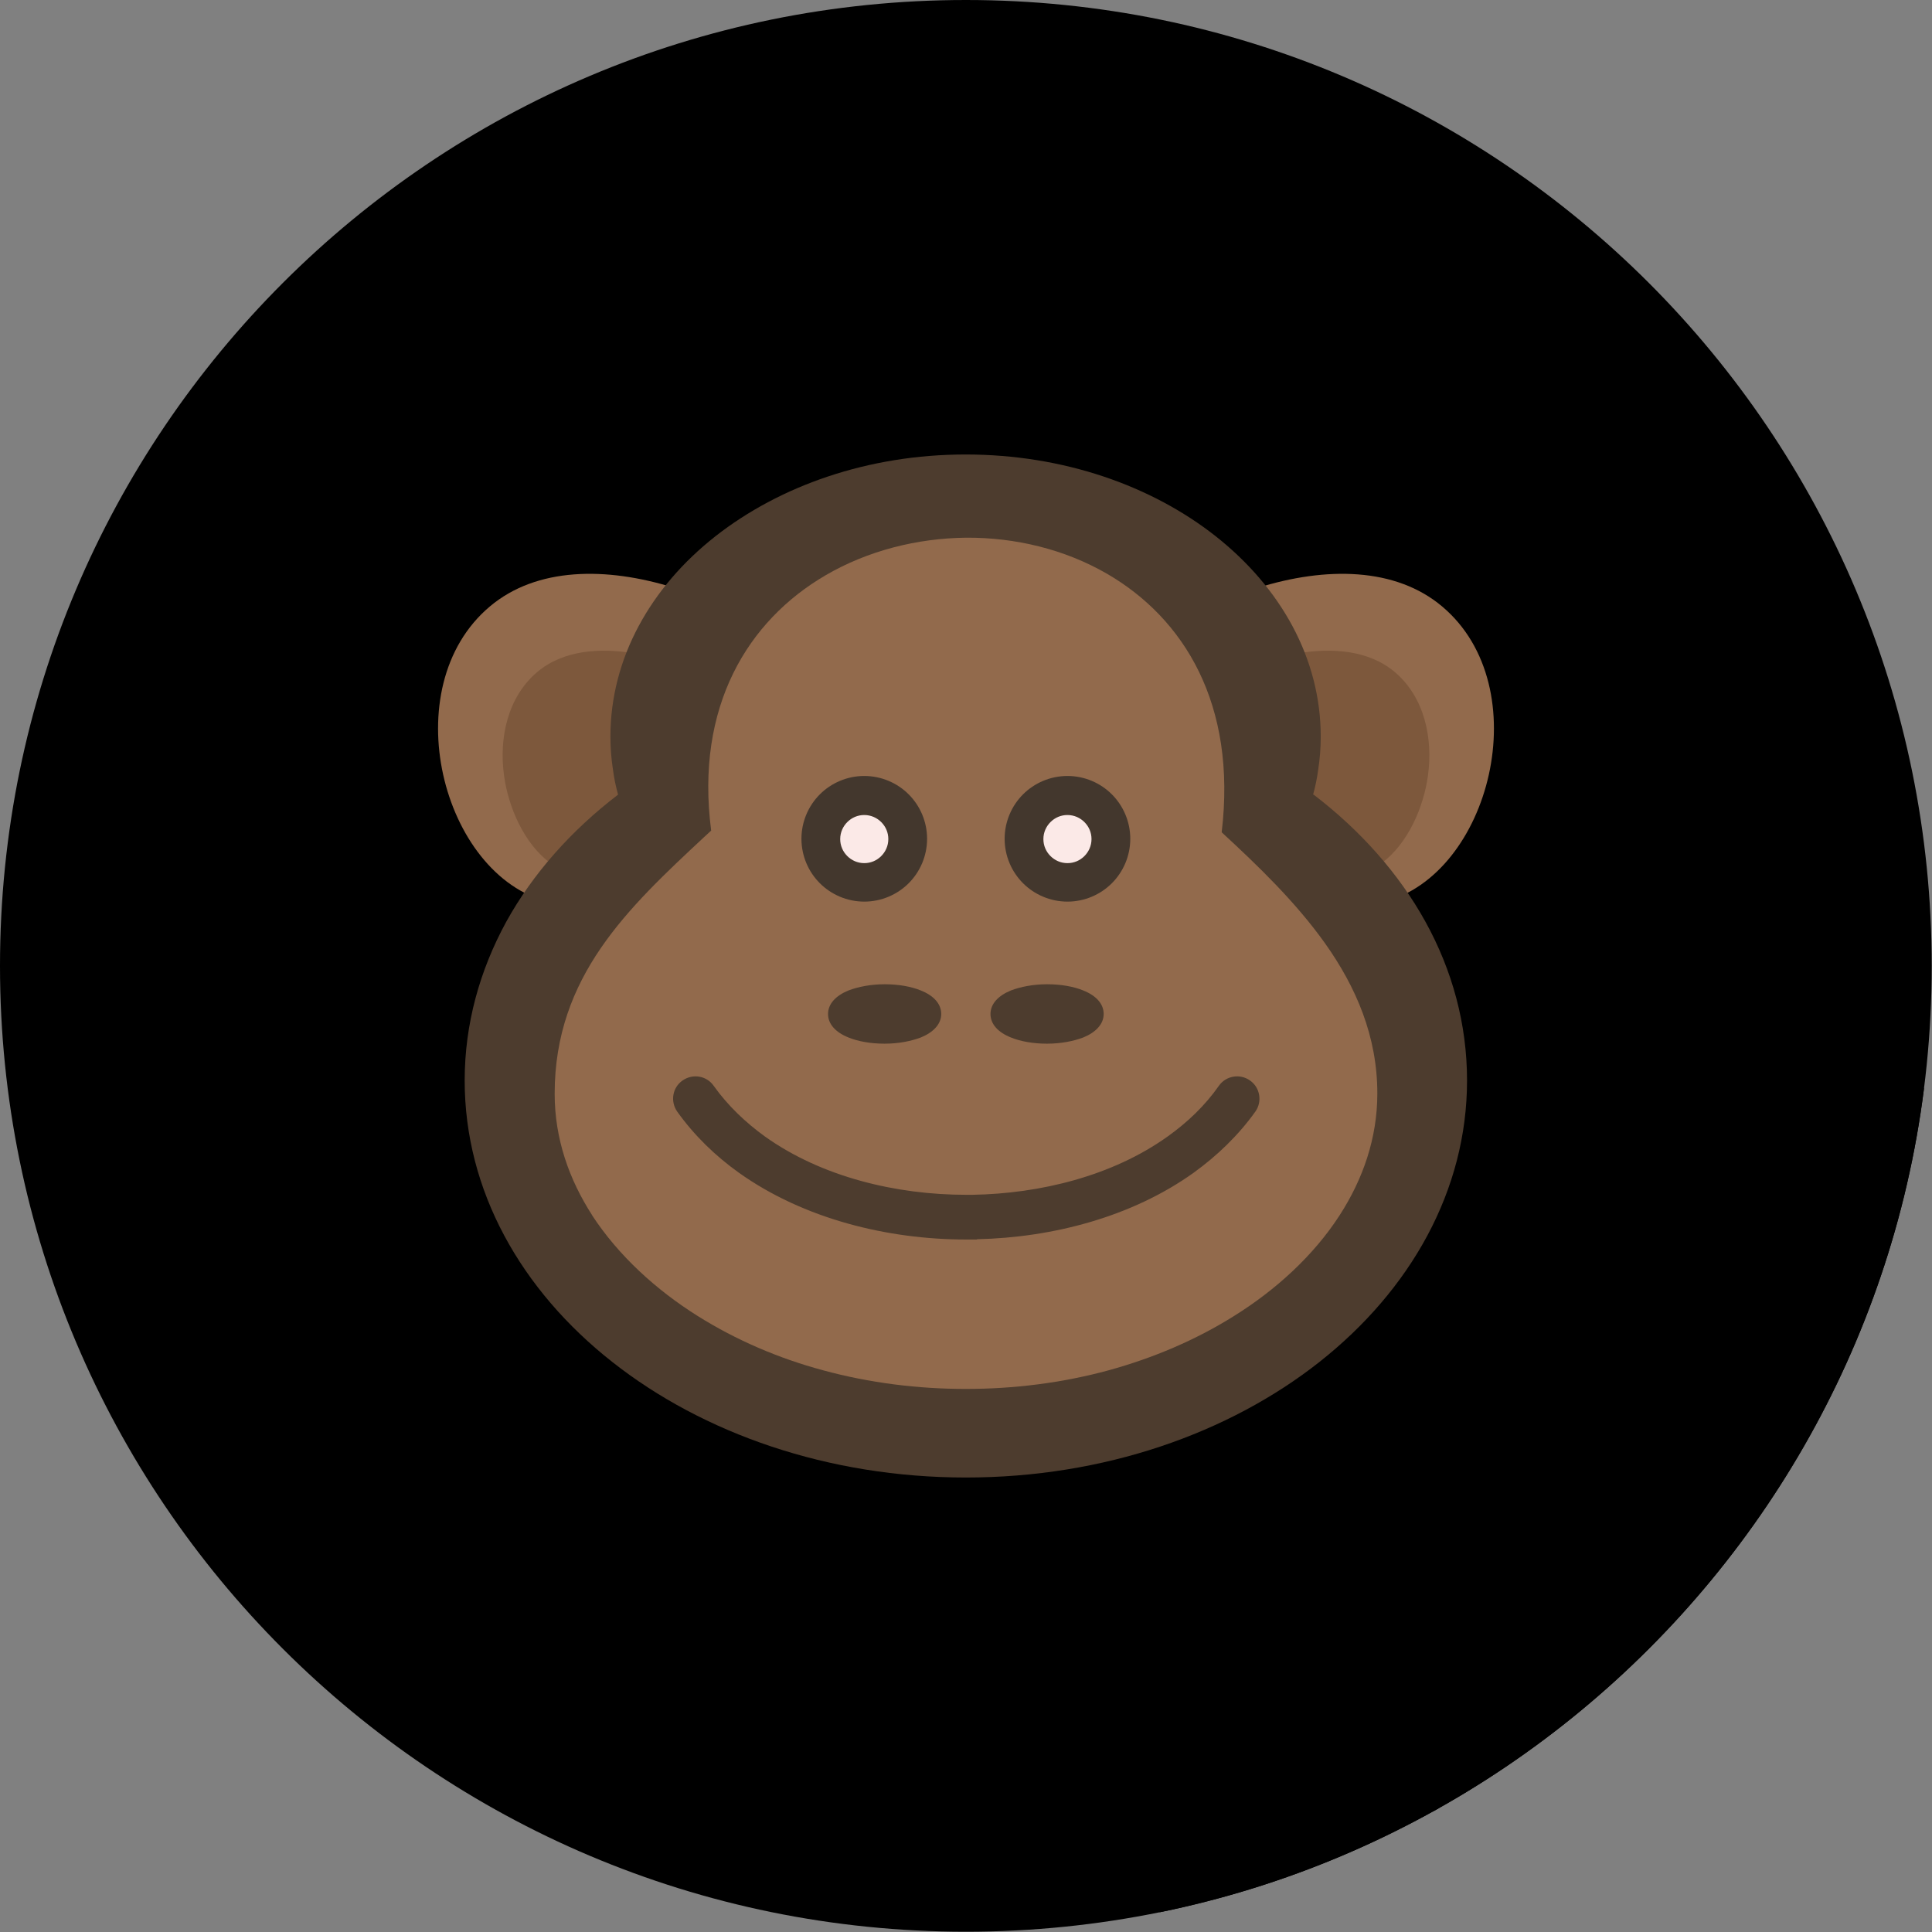 <?xml version="1.0" encoding="UTF-8"?>
<!DOCTYPE svg PUBLIC "-//W3C//DTD SVG 1.1//EN" "http://www.w3.org/Graphics/SVG/1.1/DTD/svg11.dtd">
<!-- Creator: CorelDRAW -->
<svg xmlns="http://www.w3.org/2000/svg" xml:space="preserve" width="6.827in" height="6.827in" style="shape-rendering:geometricPrecision; text-rendering:geometricPrecision; image-rendering:optimizeQuality; fill-rule:evenodd; clip-rule:evenodd"
viewBox="0 0 6.827 6.827"
 xmlns:xlink="http://www.w3.org/1999/xlink">
 <rect x="0" y="0" width="6.827" height="6.827" fill="#808080" stroke="none"/>
 <defs>
  <style type="text/css">
   <![CDATA[
    .fil2 {fill:none}
    .fil7 {fill:#43372D}
    .fil5 {fill:#4D3C2E}
    .fil4 {fill:#7D583C}
    .fil6 {fill:#926A4C}
    .fil1 {fill:#00000000}
    .fil0 {fill:#00000000}
    .fil8 {fill:#FBE9E7}
    .fil3 {fill:#926A4C;fill-rule:nonzero}
   ]]>
  </style>
   <clipPath id="id0">
    <path d="M3.413 -3.93701e-006c1.885,0 3.413,1.528 3.413,3.413 0,1.885 -1.528,3.413 -3.413,3.413 -1.885,0 -3.413,-1.528 -3.413,-3.413 0,-1.885 1.528,-3.413 3.413,-3.413z"/>
   </clipPath>
 </defs>
 <g id="Layer_x0020_1">
  <path class="fil0" d="M3.413 -3.93701e-006c1.885,0 3.413,1.528 3.413,3.413 0,1.885 -1.528,3.413 -3.413,3.413 -1.885,0 -3.413,-1.528 -3.413,-3.413 0,-1.885 1.528,-3.413 3.413,-3.413z"/>
  <g style="clip-path:url(#id0)">
   <g id="_637660768">
    <g>
     <polygon id="_4421103201" class="fil1" points="4.445,2.034 8.232,5.821 8.237,5.826 8.242,5.832 8.247,5.838 8.252,5.844 8.256,5.85 8.261,5.856 4.475,2.07 4.47,2.064 4.465,2.058 4.46,2.052 4.455,2.046 4.45,2.04 "/>
     <polygon id="_442110464" class="fil1" points="4.975,3.156 8.761,6.942 8.765,6.949 8.77,6.955 8.774,6.961 8.778,6.967 8.782,6.974 8.786,6.98 8.79,6.986 8.793,6.992 8.797,6.999 8.801,7.005 8.805,7.011 8.809,7.018 8.812,7.024 8.816,7.031 8.82,7.037 8.823,7.043 5.037,3.257 5.033,3.251 5.03,3.244 5.026,3.238 5.022,3.232 5.019,3.225 5.015,3.219 5.011,3.212 5.007,3.206 5.003,3.2 4.999,3.194 4.995,3.187 4.991,3.181 4.987,3.175 4.983,3.169 4.979,3.162 "/>
     <polygon id="_442112384" class="fil1" points="5.037,3.257 8.823,7.043 8.832,7.06 8.84,7.076 8.849,7.092 8.857,7.109 8.864,7.125 8.872,7.142 8.879,7.159 8.886,7.176 8.893,7.193 8.899,7.21 8.906,7.227 8.911,7.244 8.917,7.261 8.922,7.279 8.928,7.296 8.932,7.314 8.937,7.331 8.941,7.349 8.945,7.367 8.949,7.385 8.952,7.403 8.955,7.421 8.958,7.439 8.961,7.457 8.963,7.475 8.965,7.493 8.967,7.512 8.968,7.53 8.969,7.549 8.97,7.567 8.97,7.586 8.97,7.604 5.184,3.818 5.184,3.8 5.184,3.781 5.183,3.762 5.182,3.744 5.18,3.725 5.179,3.707 5.177,3.689 5.175,3.671 5.172,3.652 5.169,3.634 5.166,3.616 5.163,3.598 5.159,3.581 5.155,3.563 5.151,3.545 5.146,3.527 5.141,3.51 5.136,3.492 5.131,3.475 5.125,3.458 5.119,3.44 5.113,3.423 5.107,3.406 5.1,3.389 5.093,3.372 5.086,3.356 5.078,3.339 5.07,3.322 5.062,3.306 5.054,3.29 5.046,3.273 "/>
     <polygon id="_442112408" class="fil1" points="5.184,3.818 8.97,7.604 8.97,7.641 8.968,7.677 8.965,7.713 8.961,7.749 8.956,7.784 8.95,7.819 8.943,7.854 8.934,7.888 8.925,7.923 8.914,7.957 8.903,7.99 8.89,8.023 8.877,8.056 8.862,8.089 8.847,8.121 8.83,8.153 8.813,8.184 8.795,8.215 8.775,8.246 8.755,8.276 8.734,8.305 8.712,8.335 8.69,8.363 8.666,8.392 8.641,8.419 8.616,8.447 8.59,8.474 8.563,8.5 8.536,8.526 8.507,8.551 8.478,8.575 8.448,8.6 4.662,4.813 4.692,4.789 4.721,4.765 4.749,4.739 4.777,4.714 4.804,4.687 4.83,4.661 4.855,4.633 4.88,4.605 4.903,4.577 4.926,4.548 4.948,4.519 4.969,4.489 4.989,4.459 5.008,4.429 5.027,4.398 5.044,4.366 5.061,4.335 5.076,4.303 5.09,4.27 5.104,4.237 5.117,4.204 5.128,4.17 5.139,4.136 5.148,4.102 5.156,4.068 5.164,4.033 5.17,3.998 5.175,3.962 5.179,3.927 5.182,3.891 5.184,3.855 "/>
     <polygon id="_442111784" class="fil1" points="1.852,3.156 5.638,6.942 5.609,6.926 5.581,6.907 5.555,6.886 5.529,6.863 1.743,3.077 1.768,3.1 1.795,3.121 1.823,3.14 "/>
     <polygon id="_442111760" class="fil1" points="3.413,5.221 7.2,9.007 7.154,9.007 7.109,9.005 7.064,9.003 7.019,9 6.975,8.996 6.931,8.991 6.887,8.986 6.844,8.979 6.801,8.972 6.759,8.963 6.717,8.954 6.675,8.945 6.634,8.934 6.593,8.923 6.553,8.911 6.513,8.898 6.473,8.884 6.434,8.87 6.396,8.855 6.358,8.839 6.321,8.823 6.284,8.806 6.248,8.788 6.213,8.77 6.178,8.75 6.143,8.731 6.11,8.71 6.077,8.689 6.044,8.668 6.012,8.646 5.981,8.623 5.951,8.6 2.165,4.813 2.195,4.837 2.226,4.859 2.258,4.882 2.29,4.903 2.323,4.924 2.357,4.944 2.391,4.964 2.426,4.983 2.462,5.002 2.498,5.019 2.535,5.037 2.572,5.053 2.61,5.069 2.648,5.084 2.687,5.098 2.726,5.112 2.766,5.124 2.807,5.137 2.847,5.148 2.889,5.158 2.93,5.168 2.972,5.177 3.015,5.185 3.058,5.193 3.101,5.199 3.145,5.205 3.189,5.21 3.233,5.214 3.278,5.217 3.323,5.219 3.368,5.221 "/>
     <polygon id="_442111880" class="fil1" points="2.165,4.813 5.951,8.6 5.921,8.575 5.892,8.551 2.106,4.765 2.135,4.789 "/>
     <polygon id="_442112576" class="fil1" points="4.662,4.813 8.448,8.6 8.418,8.623 8.387,8.646 8.355,8.668 8.323,8.689 8.29,8.71 8.256,8.731 8.222,8.75 8.187,8.77 8.151,8.788 8.115,8.806 8.078,8.823 8.041,8.839 8.003,8.855 7.965,8.87 7.926,8.884 7.887,8.898 7.847,8.911 7.806,8.923 7.766,8.934 7.724,8.945 7.683,8.954 7.641,8.963 7.598,8.972 7.555,8.979 7.512,8.986 7.468,8.991 7.424,8.996 7.38,9 7.335,9.003 7.29,9.005 7.245,9.007 7.2,9.007 3.413,5.221 3.459,5.221 3.504,5.219 3.549,5.217 3.594,5.214 3.638,5.21 3.682,5.205 3.726,5.199 3.769,5.193 3.812,5.185 3.854,5.177 3.896,5.168 3.938,5.158 3.979,5.148 4.02,5.137 4.06,5.124 4.1,5.112 4.14,5.098 4.178,5.084 4.217,5.069 4.255,5.053 4.292,5.037 4.329,5.019 4.365,5.002 4.4,4.983 4.435,4.964 4.47,4.944 4.503,4.924 4.536,4.903 4.569,4.882 4.6,4.859 4.632,4.837 "/>
     <polygon id="_442112888" class="fil1" points="5.15,2.198 8.937,5.984 8.96,6.013 8.981,6.043 8.999,6.075 9.015,6.108 9.029,6.142 9.04,6.177 9.05,6.213 9.057,6.25 9.062,6.287 9.065,6.324 9.066,6.361 9.065,6.399 9.062,6.437 9.058,6.474 9.051,6.512 9.043,6.548 9.033,6.585 9.021,6.62 9.007,6.655 8.992,6.689 8.976,6.721 8.957,6.753 8.938,6.783 8.916,6.811 8.894,6.838 8.87,6.863 8.845,6.886 8.818,6.907 8.79,6.926 8.761,6.942 4.975,3.156 5.004,3.14 5.032,3.121 5.058,3.1 5.084,3.077 5.108,3.052 5.13,3.025 5.151,2.996 5.171,2.966 5.189,2.935 5.206,2.902 5.221,2.869 5.235,2.834 5.246,2.798 5.257,2.762 5.265,2.725 5.271,2.688 5.276,2.651 5.279,2.613 5.28,2.575 5.279,2.538 5.276,2.5 5.271,2.463 5.264,2.427 5.254,2.391 5.243,2.356 5.229,2.322 5.213,2.289 5.194,2.257 5.174,2.227 "/>
    </g>
    <path id="_637661392" class="fil1" d="M5.097 2.145c0.313,0.264 0.193,0.848 -0.122,1.011 0.022,0.033 0.043,0.067 0.062,0.101 0.095,0.172 0.147,0.362 0.147,0.561 0,0.389 -0.2,0.741 -0.522,0.995 -0.32,0.252 -0.761,0.408 -1.249,0.408 -0.487,0 -0.929,-0.156 -1.249,-0.408 -0.323,-0.254 -0.522,-0.606 -0.522,-0.995 0,-0.199 0.053,-0.389 0.147,-0.561 0.019,-0.034 0.04,-0.068 0.062,-0.101 -0.315,-0.163 -0.435,-0.748 -0.122,-1.011 0.159,-0.134 0.391,-0.141 0.622,-0.075 0.051,-0.064 0.11,-0.122 0.177,-0.175 0.227,-0.178 0.539,-0.289 0.884,-0.289 0.345,0 0.657,0.11 0.884,0.289 0.067,0.053 0.127,0.112 0.177,0.175 0.231,-0.066 0.463,-0.059 0.622,0.075z"/>
   </g>
  </g>
  <path class="fil2" d="M3.413 -3.93701e-006c1.885,0 3.413,1.528 3.413,3.413 0,1.885 -1.528,3.413 -3.413,3.413 -1.885,0 -3.413,-1.528 -3.413,-3.413 0,-1.885 1.528,-3.413 3.413,-3.413z"/>
  <path class="fil3" d="M4.89 3.188c-0.088,-0.122 -0.193,-0.28 -0.31,-0.375 0.003,-0.016 0.006,-0.032 0.008,-0.048 0.007,-0.047 0.01,-0.094 0.01,-0.141 0,-0.186 -0.062,-0.394 -0.153,-0.547 0.24,-0.075 0.486,-0.073 0.651,0.066 0.34,0.286 0.169,0.951 -0.207,1.044z"/>
  <path class="fil4" d="M4.775 3.116c0.013,-0.007 0.094,-0.057 0.106,-0.065 0.095,-0.07 0.15,-0.2 0.165,-0.311 0.018,-0.131 -0.012,-0.276 -0.117,-0.365 -0.092,-0.078 -0.221,-0.086 -0.34,-0.067 -0.007,0.001 -0.148,0.031 -0.155,0.032 0.055,0.124 0.122,0.26 0.122,0.391 0,0.042 -0.003,0.083 -0.009,0.124 0.074,0.07 0.168,0.178 0.228,0.261z"/>
  <path class="fil3" d="M1.937 3.188c0.088,-0.122 0.193,-0.28 0.31,-0.375 -0.003,-0.016 -0.006,-0.032 -0.008,-0.048 -0.007,-0.047 -0.01,-0.094 -0.01,-0.141 0,-0.186 0.062,-0.394 0.153,-0.547 -0.24,-0.075 -0.486,-0.073 -0.651,0.066 -0.34,0.286 -0.169,0.951 0.207,1.044z"/>
  <path class="fil4" d="M2.052 3.116c-0.013,-0.007 -0.094,-0.057 -0.106,-0.065 -0.095,-0.07 -0.15,-0.2 -0.165,-0.311 -0.018,-0.131 0.012,-0.276 0.117,-0.365 0.092,-0.078 0.221,-0.086 0.34,-0.067 0.007,0.001 0.148,0.031 0.155,0.032 -0.055,0.124 -0.122,0.26 -0.122,0.391 0,0.042 0.003,0.083 0.009,0.124 -0.074,0.07 -0.168,0.178 -0.228,0.261z"/>
  <path class="fil5" d="M4.642 2.808c0.166,0.127 0.301,0.279 0.395,0.449 0.095,0.172 0.147,0.362 0.147,0.561 0,0.389 -0.2,0.741 -0.522,0.995 -0.32,0.252 -0.761,0.408 -1.249,0.408 -0.487,0 -0.929,-0.156 -1.249,-0.408 -0.323,-0.254 -0.522,-0.606 -0.522,-0.995 0,-0.199 0.053,-0.389 0.147,-0.561 0.094,-0.17 0.229,-0.322 0.395,-0.449 -0.008,-0.029 -0.014,-0.058 -0.018,-0.088 -0.006,-0.039 -0.009,-0.078 -0.009,-0.117 0,-0.277 0.142,-0.528 0.371,-0.708 0.227,-0.178 0.539,-0.289 0.884,-0.289 0.345,0 0.657,0.11 0.884,0.289 0.229,0.181 0.371,0.431 0.371,0.708 0,0.039 -0.003,0.079 -0.009,0.117 -0.004,0.03 -0.01,0.059 -0.018,0.088z"/>
  <path class="fil6" d="M2.093 4.295c-0.082,-0.127 -0.133,-0.271 -0.133,-0.43 0,-0.415 0.26,-0.657 0.528,-0.907l0.025 -0.023c-0.057,-0.439 0.13,-0.742 0.404,-0.902 0.149,-0.087 0.323,-0.131 0.497,-0.133 0.174,-0.001 0.348,0.041 0.497,0.127 0.273,0.158 0.46,0.461 0.406,0.914 0.128,0.118 0.261,0.246 0.365,0.392 0.11,0.155 0.185,0.329 0.185,0.531 0,0.158 -0.051,0.303 -0.133,0.43 -0.093,0.144 -0.227,0.265 -0.373,0.356 -0.137,0.086 -0.287,0.149 -0.443,0.192 -0.165,0.045 -0.336,0.066 -0.505,0.066 -0.169,0 -0.34,-0.021 -0.505,-0.066 -0.156,-0.042 -0.306,-0.106 -0.443,-0.192 -0.145,-0.091 -0.279,-0.212 -0.373,-0.356z"/>
  <path class="fil5" d="M3.7 3.478c0.049,0 0.094,0.008 0.128,0.022 0.045,0.018 0.072,0.047 0.072,0.083 0,0.036 -0.028,0.065 -0.072,0.083 -0.034,0.013 -0.079,0.022 -0.128,0.022 -0.049,0 -0.094,-0.008 -0.128,-0.022 -0.045,-0.018 -0.072,-0.047 -0.072,-0.083 0,-0.036 0.028,-0.065 0.072,-0.083 0.034,-0.013 0.079,-0.022 0.128,-0.022z"/>
  <path class="fil5" d="M3.126 3.478c0.049,0 0.094,0.008 0.128,0.022 0.045,0.018 0.072,0.047 0.072,0.083 0,0.036 -0.028,0.065 -0.072,0.083 -0.034,0.013 -0.079,0.022 -0.128,0.022 -0.049,0 -0.094,-0.008 -0.128,-0.022 -0.045,-0.018 -0.072,-0.047 -0.072,-0.083 0,-0.036 0.028,-0.065 0.072,-0.083 0.034,-0.013 0.079,-0.022 0.128,-0.022z"/>
  <path class="fil7" d="M3.772 2.742c0.061,0 0.117,0.025 0.157,0.065 0.04,0.04 0.065,0.096 0.065,0.157 0,0.061 -0.025,0.117 -0.065,0.157 -0.04,0.04 -0.096,0.065 -0.157,0.065 -0.061,0 -0.117,-0.025 -0.157,-0.065 -0.04,-0.04 -0.065,-0.096 -0.065,-0.157 0,-0.061 0.025,-0.117 0.065,-0.157 0.04,-0.04 0.096,-0.065 0.157,-0.065z"/>
  <path class="fil7" d="M3.054 2.742c0.061,0 0.117,0.025 0.157,0.065 0.04,0.04 0.065,0.096 0.065,0.157 0,0.061 -0.025,0.117 -0.065,0.157 -0.04,0.04 -0.096,0.065 -0.157,0.065 -0.061,0 -0.117,-0.025 -0.157,-0.065 -0.04,-0.04 -0.065,-0.096 -0.065,-0.157 0,-0.061 0.025,-0.117 0.065,-0.157 0.04,-0.04 0.096,-0.065 0.157,-0.065z"/>
  <path class="fil5" d="M3.452 4.379l0 0.001 -0.038 0c-0.278,0 -0.574,-0.073 -0.803,-0.236 -0.084,-0.06 -0.158,-0.132 -0.218,-0.216 -0.025,-0.036 -0.017,-0.085 0.019,-0.11 0.036,-0.025 0.085,-0.017 0.11,0.019 0.05,0.07 0.112,0.129 0.181,0.179 0.202,0.144 0.466,0.206 0.711,0.206l0.022 0c0.239,-0.004 0.494,-0.066 0.69,-0.206 0.07,-0.05 0.132,-0.109 0.181,-0.179 0.025,-0.036 0.075,-0.044 0.11,-0.019 0.036,0.025 0.044,0.075 0.019,0.11 -0.06,0.084 -0.135,0.156 -0.218,0.216 -0.218,0.156 -0.498,0.229 -0.765,0.235z"/>
  <path class="fil8" d="M3.832 2.905c-0.015,-0.015 -0.036,-0.025 -0.06,-0.025 -0.023,0 -0.044,0.009 -0.06,0.025 -0.015,0.015 -0.025,0.036 -0.025,0.06 0,0.023 0.009,0.044 0.025,0.06 0.015,0.015 0.036,0.025 0.06,0.025 0.023,0 0.044,-0.009 0.06,-0.025 0.015,-0.015 0.025,-0.036 0.025,-0.06 0,-0.023 -0.009,-0.044 -0.025,-0.06z"/>
  <path class="fil8" d="M3.114 2.905c-0.015,-0.015 -0.036,-0.025 -0.06,-0.025 -0.023,0 -0.044,0.009 -0.06,0.025 -0.015,0.015 -0.025,0.036 -0.025,0.06 0,0.023 0.009,0.044 0.025,0.06 0.015,0.015 0.036,0.025 0.06,0.025 0.023,0 0.044,-0.009 0.06,-0.025 0.015,-0.015 0.025,-0.036 0.025,-0.06 0,-0.023 -0.009,-0.044 -0.025,-0.06z"/>
 </g>
</svg>
